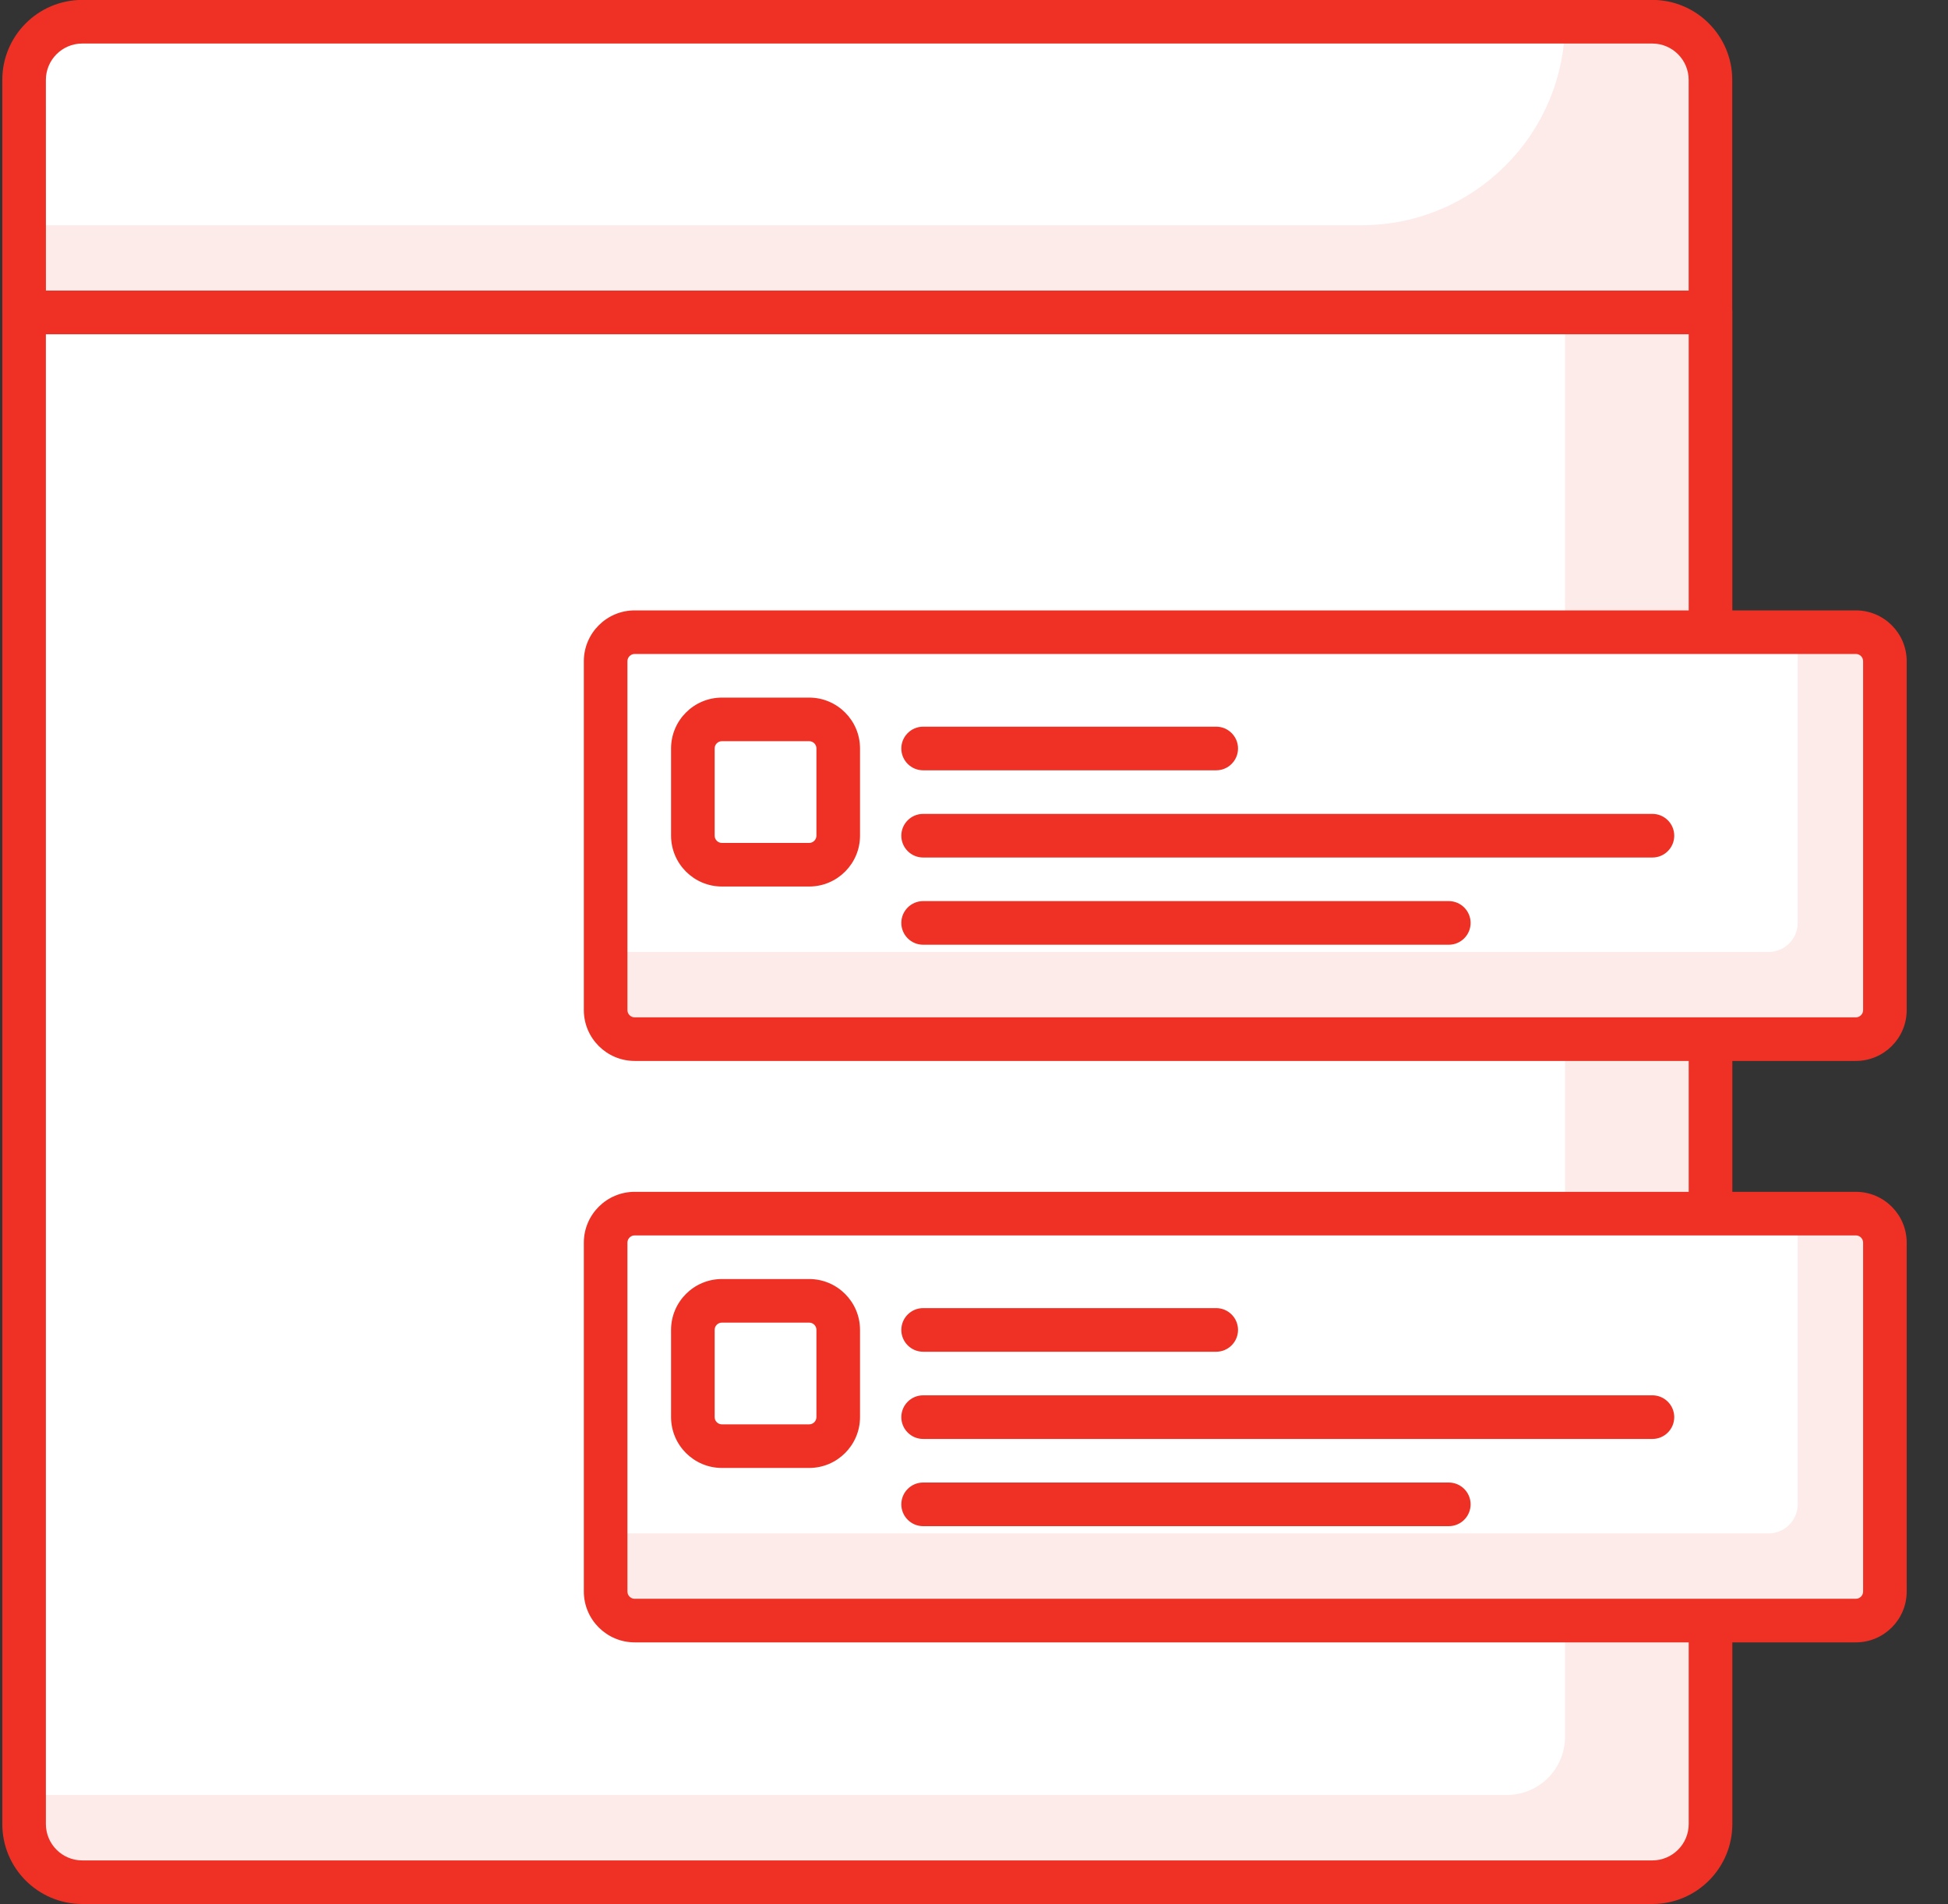 <?xml version="1.0" encoding="UTF-8"?> <svg xmlns="http://www.w3.org/2000/svg" height="44" viewBox="0 0 45 44" width="45"><rect x="0" y="0" width="45" height="44" fill="#333333" stroke="none"/><g fill="none" fill-rule="evenodd"><path d="m39.513 7.219h-38.955v-5.373c0-.741.602-1.343 1.343-1.343h36.269c.741 0 1.343.602 1.343 1.343z" fill="#fdebea"></path><path d="m31.452 5.204h-30.896v-3.358c0-.741.602-1.343 1.343-1.343h34.254c0 2.597-2.105 4.701-4.701 4.701" fill="#fff"></path><path d="m1.061 6.715h37.948v-4.869c0-.463-.377-.84-.84-.84h-36.269c-.463 0-.84.377-.84.84zm38.451 1.007h-38.955c-.278 0-.504-.226-.504-.504v-5.373c0-1.018.828-1.847 1.847-1.847h36.269c1.019 0 1.847.829 1.847 1.847v5.373c0 .278-.226.504-.504.504z" fill="#ee3124"></path><path d="m39.513 7.219h-38.957v34.925c0 .742.602 1.343 1.343 1.343h36.27c.741 0 1.343-.601 1.343-1.343z" fill="#fdebea"></path><path d="m36.154 7.219h-35.598v34.254h34.254c.741 0 1.343-.601 1.343-1.343z" fill="#fff"></path><path d="m1.06 7.723v34.422c0 .463.377.84.84.84h36.27c.463 0 .84-.377.84-.84v-34.422zm37.11 36.269h-36.27c-1.019 0-1.847-.827-1.847-1.847v-34.925c0-.278.226-.504.504-.504h38.957c.278 0 .504.226.504.504v34.925c0 1.02-.828 1.847-1.847 1.847z" fill="#ee3124"></path><path d="m34.811 21.826h-1.007c-.278 0-.504-.226-.504-.504s.226-.504.504-.504h.504v-.504c0-.278.226-.504.504-.504s.504.226.504.504v1.007c0 .278-.226.504-.504.504" fill="#21365f"></path><path d="m34.811 17.978c-.278 0-.504-.226-.504-.504v-1.705c0-.278.226-.504.504-.504s.504.226.504.504v1.705c0 .278-.226.504-.504.504" fill="#21365f"></path><g transform="translate(13.487 14.103)"><path d="m29.384.504h-28.209c-.371 0-.672.3-.672.672v8.06c0 .371.301.672.672.672h28.209c.371 0 .672-.301.672-.672v-8.06c0-.371-.3-.672-.672-.672" fill="#fdebea"></path><path d="m28.041.504h-26.866c-.371 0-.672.3-.672.672v6.716h26.866c.371 0 .672-.301.672-.672z" fill="#fff"></path><g fill="#ee3124"><path d="m1.175 1.007c-.093 0-.168.075-.168.168v8.06c0 .092.075.168.168.168h28.209c.093 0 .168-.076.168-.168v-8.06c0-.093-.075-.168-.168-.168zm28.209 9.403h-28.209c-.648 0-1.175-.527-1.175-1.175v-8.06c0-.648.527-1.175 1.175-1.175h28.209c.648 0 1.175.527 1.175 1.175v8.06c0 .648-.527 1.175-1.175 1.175z"></path><path d="m3.19 3.022c-.093 0-.168.075-.168.168v2.015c0 .092.075.168.168.168h2.015c.093 0 .168-.076.168-.168v-2.015c0-.093-.075-.168-.168-.168zm0 3.358c-.648 0-1.175-.527-1.175-1.175v-2.015c0-.648.527-1.175 1.175-1.175h2.015c.648 0 1.175.527 1.175 1.175v2.015c0 .648-.527 1.175-1.175 1.175z"></path><path d="m7.838 3.695c-.278 0-.504-.226-.504-.504s.226-.504.504-.504h6.77c.278 0 .504.226.504.504s-.226.504-.504.504z"></path><path d="m7.838 7.725c-.278 0-.504-.226-.504-.504s.226-.504.504-.504h12.143c.278 0 .504.226.504.504s-.226.504-.504.504z"></path><path d="m7.838 5.71c-.278 0-.504-.226-.504-.504s.226-.504.504-.504h16.847c.278 0 .504.226.504.504s-.226.504-.504.504z"></path></g></g><g transform="translate(13.487 27.537)"><path d="m29.384.504h-28.209c-.371 0-.672.3-.672.672v8.06c0 .371.301.672.672.672h28.209c.371 0 .672-.301.672-.672v-8.06c0-.371-.3-.672-.672-.672" fill="#fdebea"></path><path d="m28.041.504h-26.866c-.371 0-.672.3-.672.672v6.716h26.866c.371 0 .672-.301.672-.672z" fill="#fff"></path><g fill="#ee3124"><path d="m1.175 1.007c-.093 0-.168.075-.168.168v8.06c0 .092.075.168.168.168h28.209c.093 0 .168-.076.168-.168v-8.06c0-.093-.075-.168-.168-.168zm28.209 9.403h-28.209c-.648 0-1.175-.527-1.175-1.175v-8.06c0-.648.527-1.175 1.175-1.175h28.209c.648 0 1.175.527 1.175 1.175v8.06c0 .648-.527 1.175-1.175 1.175z"></path><path d="m3.19 3.022c-.093 0-.168.075-.168.168v2.015c0 .092.075.168.168.168h2.015c.093 0 .168-.076.168-.168v-2.015c0-.093-.075-.168-.168-.168zm0 3.358c-.648 0-1.175-.527-1.175-1.175v-2.015c0-.648.527-1.175 1.175-1.175h2.015c.648 0 1.175.527 1.175 1.175v2.015c0 .648-.527 1.175-1.175 1.175z"></path><path d="m7.838 3.695c-.278 0-.504-.226-.504-.504s.226-.504.504-.504h6.77c.278 0 .504.226.504.504s-.226.504-.504.504z"></path><path d="m7.838 7.725c-.278 0-.504-.226-.504-.504s.226-.504.504-.504h12.143c.278 0 .504.226.504.504s-.226.504-.504.504z"></path><path d="m7.838 5.71c-.278 0-.504-.226-.504-.504s.226-.504.504-.504h16.847c.278 0 .504.226.504.504s-.226.504-.504.504z"></path></g></g></g></svg> 